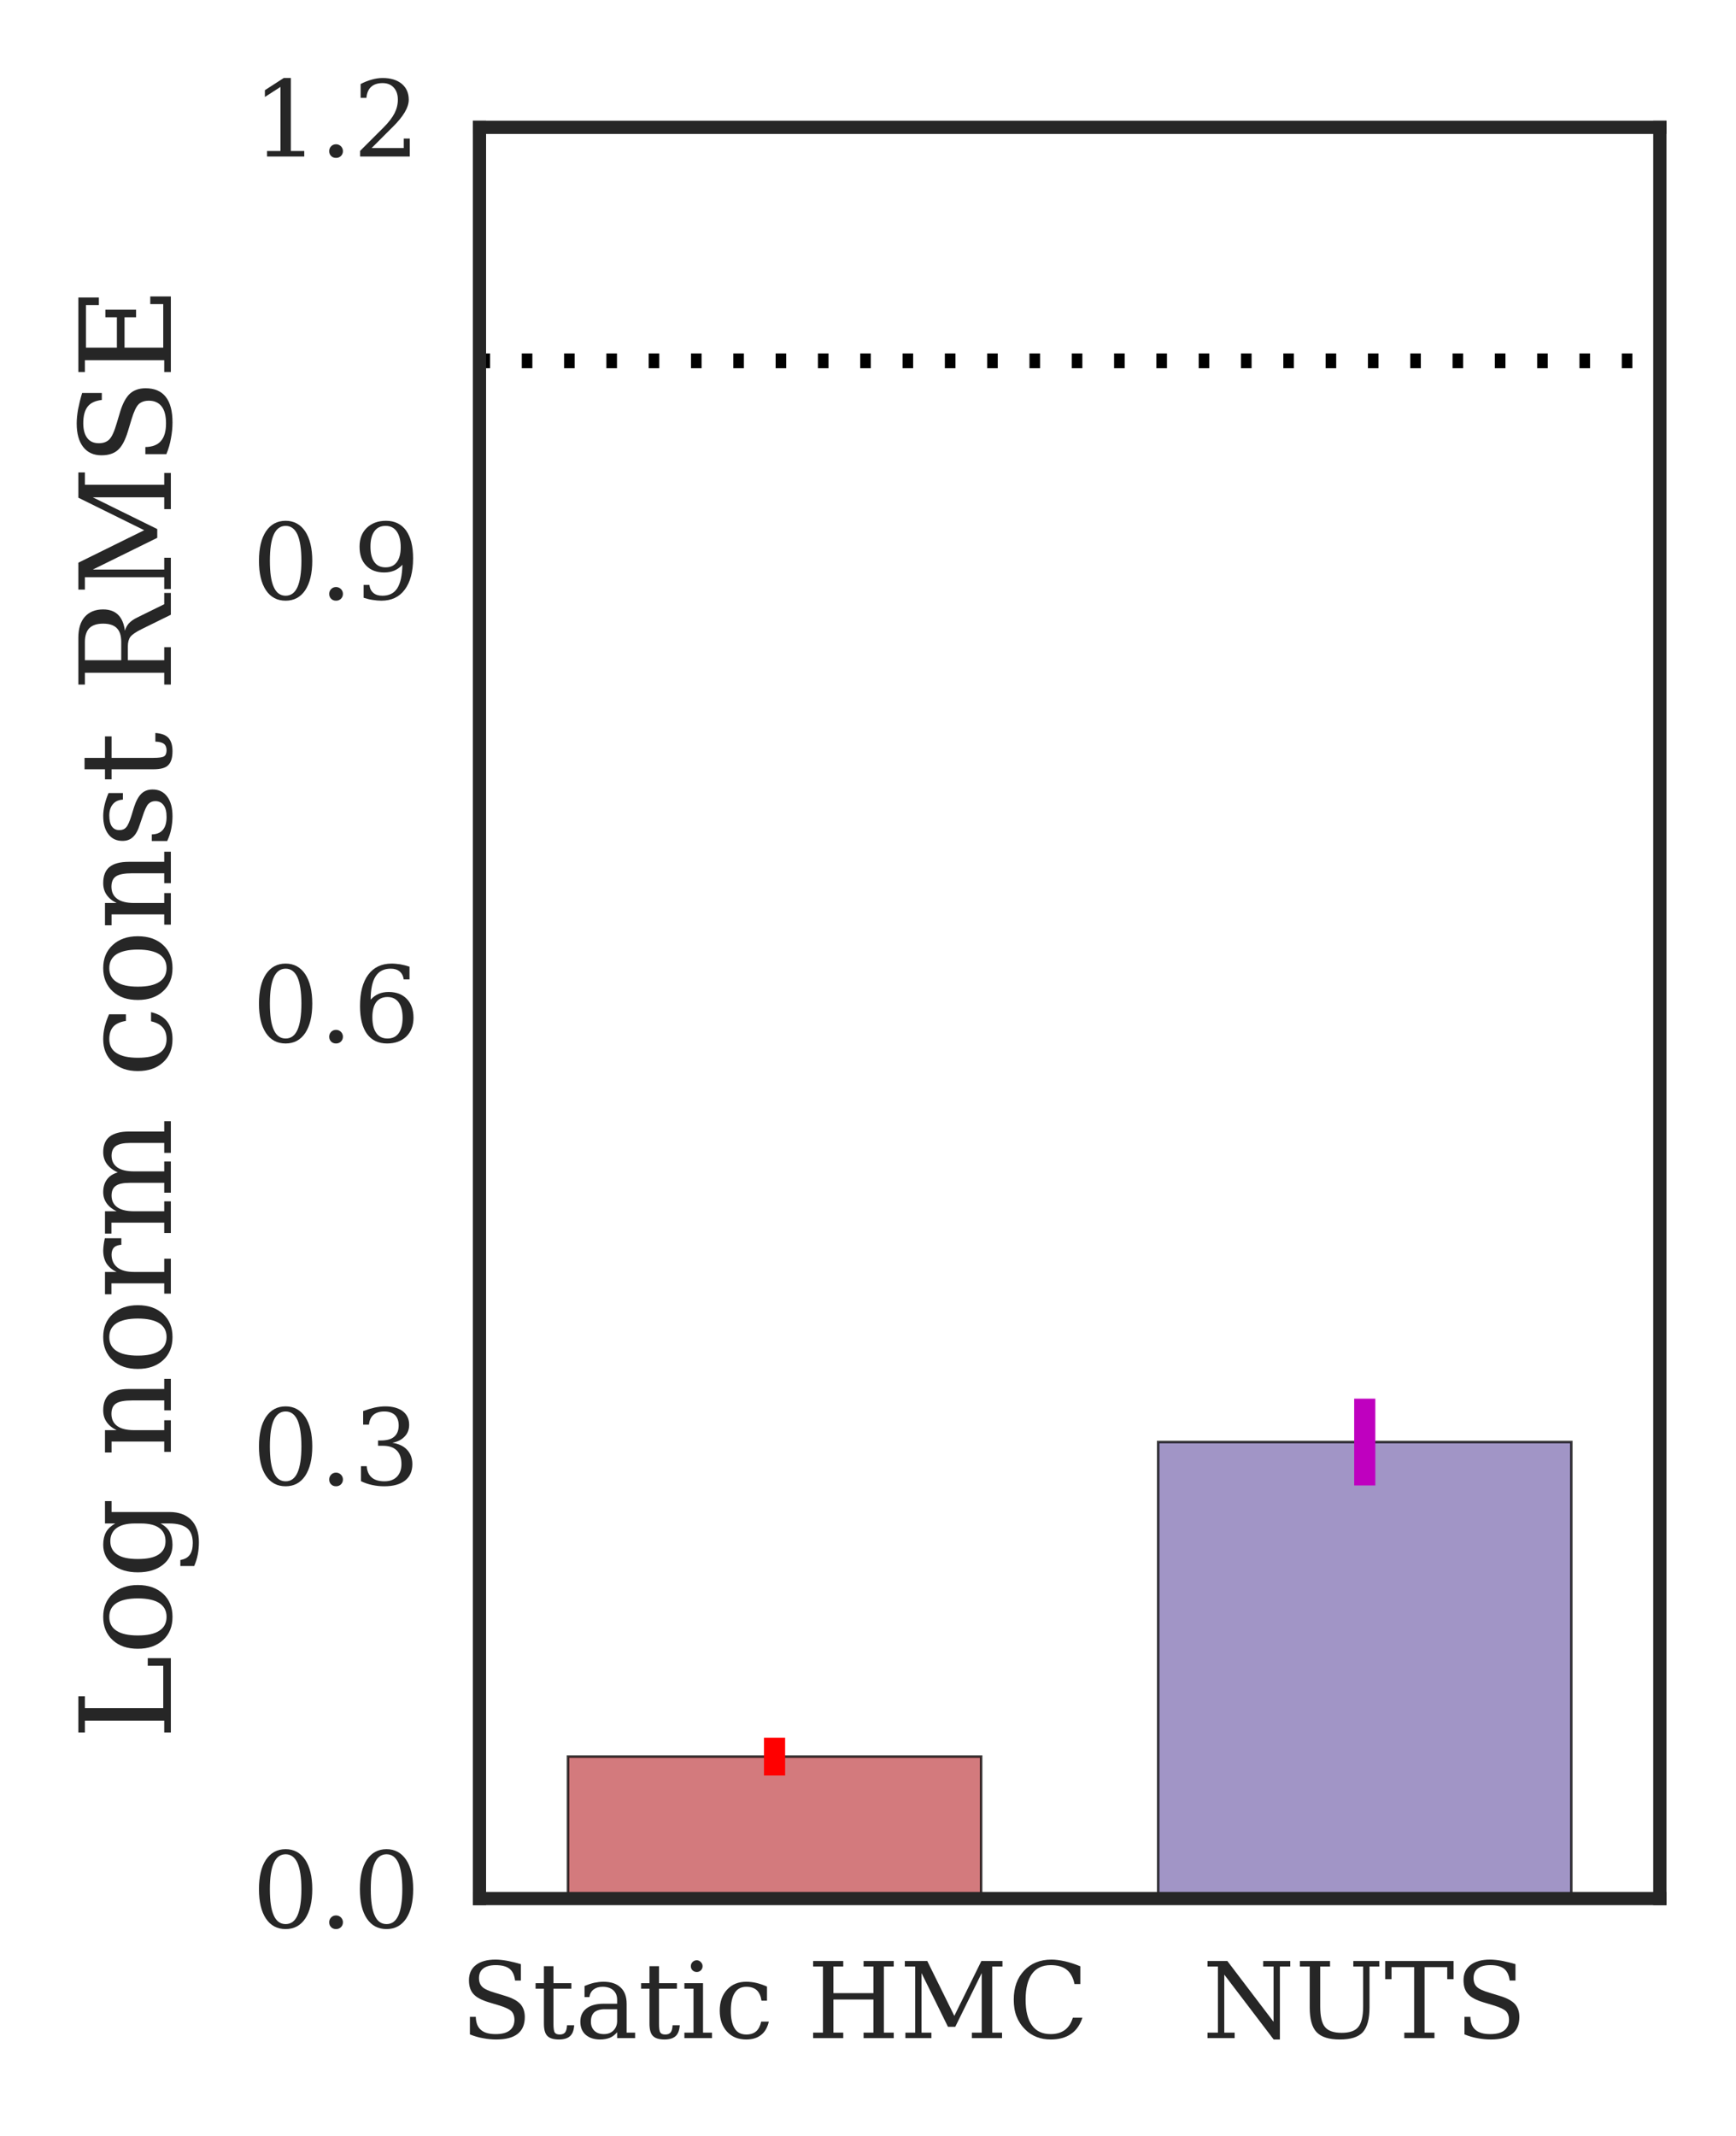 <?xml version="1.0" encoding="UTF-8"?>
<svg xmlns="http://www.w3.org/2000/svg" xmlns:xlink="http://www.w3.org/1999/xlink" width="164.131pt" height="201.908pt" viewBox="0 0 164.131 201.908" version="1.1">
<rect x="0" y="0" width="164.131" height="201.908" fill="#333333" stroke="none"/>
<defs>
<g>
<symbol overflow="visible" id="glyph0-0">
<path style="stroke:none;" d="M 0.93 -0.352 L 0.93 -2.012 L 1.488 -2.012 C 1.5 -1.449 1.66 -1.039 1.969 -0.781 C 2.27 -0.512 2.738 -0.379 3.359 -0.379 C 3.941 -0.379 4.379 -0.488 4.68 -0.719 C 4.98 -0.949 5.141 -1.289 5.141 -1.73 C 5.141 -2.078 5.039 -2.352 4.859 -2.539 C 4.68 -2.719 4.289 -2.91 3.699 -3.09 L 2.738 -3.379 C 2.039 -3.59 1.539 -3.852 1.262 -4.172 C 0.98 -4.48 0.84 -4.91 0.84 -5.469 C 0.84 -6.09 1.059 -6.57 1.5 -6.91 C 1.941 -7.25 2.551 -7.422 3.352 -7.422 C 3.691 -7.422 4.059 -7.379 4.461 -7.309 C 4.859 -7.23 5.289 -7.129 5.75 -6.988 L 5.75 -5.441 L 5.199 -5.441 C 5.141 -5.949 4.969 -6.32 4.68 -6.551 C 4.391 -6.781 3.949 -6.898 3.371 -6.898 C 2.852 -6.898 2.461 -6.789 2.191 -6.578 C 1.922 -6.371 1.789 -6.07 1.789 -5.672 C 1.789 -5.32 1.891 -5.051 2.09 -4.852 C 2.289 -4.648 2.719 -4.449 3.379 -4.262 L 4.281 -3.988 C 4.941 -3.789 5.41 -3.531 5.691 -3.23 C 5.969 -2.922 6.121 -2.512 6.121 -1.988 C 6.121 -1.281 5.891 -0.75 5.441 -0.398 C 4.98 -0.039 4.309 0.129 3.422 0.129 C 3.02 0.129 2.609 0.09 2.191 0.012 C 1.77 -0.059 1.352 -0.18 0.93 -0.352 "/>
</symbol>
<symbol overflow="visible" id="glyph0-1">
<path style="stroke:none;" d="M 1.078 -4.672 L 0.289 -4.672 L 0.289 -5.191 L 1.078 -5.191 L 1.078 -6.801 L 1.98 -6.801 L 1.98 -5.191 L 3.672 -5.191 L 3.672 -4.672 L 1.98 -4.672 L 1.98 -1.371 C 1.98 -0.93 2.02 -0.641 2.109 -0.52 C 2.191 -0.398 2.352 -0.34 2.578 -0.34 C 2.809 -0.34 2.98 -0.41 3.09 -0.551 C 3.191 -0.691 3.25 -0.91 3.262 -1.219 L 3.941 -1.219 C 3.91 -0.738 3.781 -0.398 3.551 -0.191 C 3.32 0.02 2.969 0.129 2.5 0.129 C 1.98 0.129 1.609 0.012 1.398 -0.211 C 1.18 -0.43 1.078 -0.82 1.078 -1.371 L 1.078 -4.672 "/>
</symbol>
<symbol overflow="visible" id="glyph0-2">
<path style="stroke:none;" d="M 3.98 -1.629 L 3.98 -2.73 L 2.82 -2.73 C 2.371 -2.73 2.039 -2.629 1.82 -2.441 C 1.602 -2.238 1.5 -1.949 1.5 -1.559 C 1.5 -1.199 1.609 -0.91 1.828 -0.699 C 2.051 -0.48 2.352 -0.379 2.73 -0.379 C 3.102 -0.379 3.398 -0.488 3.629 -0.719 C 3.859 -0.949 3.98 -1.25 3.98 -1.629 M 4.879 -3.238 L 4.879 -0.52 L 5.68 -0.52 L 5.68 0 L 3.98 0 L 3.98 -0.559 C 3.781 -0.32 3.551 -0.141 3.289 -0.031 C 3.031 0.07 2.719 0.129 2.379 0.129 C 1.801 0.129 1.34 -0.02 1 -0.32 C 0.66 -0.621 0.5 -1.039 0.5 -1.559 C 0.5 -2.09 0.691 -2.5 1.078 -2.801 C 1.461 -3.102 2.012 -3.25 2.719 -3.25 L 3.98 -3.25 L 3.98 -3.609 C 3.98 -4 3.859 -4.301 3.621 -4.52 C 3.379 -4.738 3.039 -4.852 2.609 -4.852 C 2.25 -4.852 1.969 -4.762 1.762 -4.602 C 1.539 -4.441 1.41 -4.199 1.359 -3.879 L 0.898 -3.879 L 0.898 -4.93 C 1.211 -5.059 1.512 -5.16 1.809 -5.23 C 2.102 -5.289 2.391 -5.328 2.672 -5.328 C 3.391 -5.328 3.93 -5.148 4.309 -4.789 C 4.691 -4.43 4.879 -3.922 4.879 -3.238 "/>
</symbol>
<symbol overflow="visible" id="glyph0-3">
<path style="stroke:none;" d="M 0.969 -6.801 C 0.969 -6.949 1.02 -7.078 1.129 -7.191 C 1.238 -7.301 1.371 -7.359 1.531 -7.359 C 1.672 -7.359 1.801 -7.301 1.91 -7.191 C 2.02 -7.078 2.078 -6.949 2.078 -6.801 C 2.078 -6.641 2.02 -6.512 1.922 -6.41 C 1.809 -6.301 1.68 -6.25 1.531 -6.25 C 1.371 -6.25 1.238 -6.301 1.129 -6.41 C 1.02 -6.512 0.969 -6.641 0.969 -6.801 M 2.121 -0.52 L 2.969 -0.52 L 2.969 0 L 0.359 0 L 0.359 -0.52 L 1.219 -0.52 L 1.219 -4.672 L 0.359 -4.672 L 0.359 -5.191 L 2.121 -5.191 L 2.121 -0.52 "/>
</symbol>
<symbol overflow="visible" id="glyph0-4">
<path style="stroke:none;" d="M 5.141 -1.559 C 5.012 -1 4.77 -0.578 4.41 -0.301 C 4.051 -0.012 3.578 0.129 3.012 0.129 C 2.25 0.129 1.648 -0.109 1.191 -0.609 C 0.73 -1.109 0.5 -1.77 0.5 -2.602 C 0.5 -3.422 0.73 -4.078 1.191 -4.578 C 1.648 -5.078 2.25 -5.328 3.012 -5.328 C 3.328 -5.328 3.66 -5.289 3.988 -5.211 C 4.309 -5.129 4.641 -5.02 4.969 -4.871 L 4.969 -3.539 L 4.449 -3.539 C 4.379 -3.988 4.23 -4.32 4 -4.531 C 3.77 -4.738 3.441 -4.852 3.02 -4.852 C 2.531 -4.852 2.16 -4.66 1.922 -4.281 C 1.672 -3.898 1.551 -3.34 1.551 -2.602 C 1.551 -1.84 1.672 -1.281 1.922 -0.898 C 2.16 -0.52 2.531 -0.34 3.02 -0.34 C 3.398 -0.34 3.711 -0.441 3.941 -0.641 C 4.172 -0.84 4.328 -1.148 4.422 -1.559 L 5.141 -1.559 "/>
</symbol>
<symbol overflow="visible" id="glyph0-5">
<path style="stroke:none;" d=""/>
</symbol>
<symbol overflow="visible" id="glyph0-6">
<path style="stroke:none;" d="M 0.551 0 L 0.551 -0.52 L 1.48 -0.52 L 1.48 -6.77 L 0.551 -6.77 L 0.551 -7.289 L 3.398 -7.289 L 3.398 -6.77 L 2.469 -6.77 L 2.469 -4.25 L 6.25 -4.25 L 6.25 -6.77 L 5.32 -6.77 L 5.32 -7.289 L 8.172 -7.289 L 8.172 -6.77 L 7.238 -6.77 L 7.238 -0.52 L 8.172 -0.52 L 8.172 0 L 5.32 0 L 5.32 -0.52 L 6.25 -0.52 L 6.25 -3.648 L 2.469 -3.648 L 2.469 -0.52 L 3.398 -0.52 L 3.398 0 L 0.551 0 "/>
</symbol>
<symbol overflow="visible" id="glyph0-7">
<path style="stroke:none;" d="M 0.551 0 L 0.551 -0.52 L 1.48 -0.52 L 1.48 -6.77 L 0.5 -6.77 L 0.5 -7.289 L 2.621 -7.289 L 5.18 -2.102 L 7.738 -7.289 L 9.73 -7.289 L 9.73 -6.77 L 8.762 -6.77 L 8.762 -0.52 L 9.691 -0.52 L 9.691 0 L 6.84 0 L 6.84 -0.52 L 7.77 -0.52 L 7.77 -6.148 L 5.27 -1.07 L 4.578 -1.07 L 2.078 -6.148 L 2.078 -0.52 L 3.012 -0.52 L 3.012 0 L 0.551 0 "/>
</symbol>
<symbol overflow="visible" id="glyph0-8">
<path style="stroke:none;" d="M 7.051 -1.93 C 6.828 -1.25 6.469 -0.73 5.969 -0.391 C 5.461 -0.039 4.82 0.129 4.051 0.129 C 3.57 0.129 3.121 0.051 2.719 -0.109 C 2.309 -0.27 1.949 -0.5 1.641 -0.82 C 1.27 -1.18 1 -1.602 0.82 -2.059 C 0.641 -2.52 0.559 -3.051 0.559 -3.641 C 0.559 -4.77 0.879 -5.68 1.539 -6.379 C 2.191 -7.07 3.051 -7.422 4.129 -7.422 C 4.531 -7.422 4.949 -7.359 5.398 -7.262 C 5.84 -7.16 6.328 -7 6.852 -6.789 L 6.852 -5.109 L 6.301 -5.109 C 6.18 -5.719 5.93 -6.172 5.57 -6.461 C 5.211 -6.75 4.699 -6.898 4.051 -6.898 C 3.27 -6.898 2.68 -6.621 2.281 -6.07 C 1.879 -5.512 1.68 -4.699 1.68 -3.641 C 1.68 -2.57 1.879 -1.762 2.281 -1.211 C 2.68 -0.648 3.27 -0.379 4.051 -0.379 C 4.59 -0.379 5.031 -0.512 5.391 -0.77 C 5.738 -1.031 5.988 -1.41 6.148 -1.93 L 7.051 -1.93 "/>
</symbol>
<symbol overflow="visible" id="glyph0-9">
<path style="stroke:none;" d="M 0.488 0 L 0.488 -0.52 L 1.469 -0.52 L 1.469 -6.77 L 0.488 -6.77 L 0.488 -7.289 L 2.359 -7.289 L 6.73 -1.539 L 6.73 -6.77 L 5.75 -6.77 L 5.75 -7.289 L 8.309 -7.289 L 8.309 -6.77 L 7.328 -6.77 L 7.328 0.129 L 6.738 0.129 L 2.07 -6 L 2.07 -0.52 L 3.051 -0.52 L 3.051 0 L 0.488 0 "/>
</symbol>
<symbol overflow="visible" id="glyph0-10">
<path style="stroke:none;" d="M 1.398 -6.77 L 0.469 -6.77 L 0.469 -7.289 L 3.32 -7.289 L 3.32 -6.77 L 2.391 -6.77 L 2.391 -3 C 2.391 -2.059 2.539 -1.41 2.84 -1.051 C 3.141 -0.68 3.672 -0.5 4.422 -0.5 C 5.16 -0.5 5.691 -0.68 5.988 -1.051 C 6.289 -1.41 6.449 -2.059 6.449 -3 L 6.449 -6.77 L 5.52 -6.77 L 5.52 -7.289 L 7.98 -7.289 L 7.98 -6.77 L 7.051 -6.77 L 7.051 -2.898 C 7.051 -1.789 6.828 -1.012 6.41 -0.551 C 5.98 -0.09 5.262 0.129 4.238 0.129 C 3.219 0.129 2.488 -0.102 2.051 -0.559 C 1.609 -1.02 1.398 -1.801 1.398 -2.898 L 1.398 -6.77 "/>
</symbol>
<symbol overflow="visible" id="glyph0-11">
<path style="stroke:none;" d="M 1.91 0 L 1.91 -0.52 L 2.84 -0.52 L 2.84 -6.711 L 0.699 -6.711 L 0.699 -5.57 L 0.102 -5.57 L 0.102 -7.289 L 6.57 -7.289 L 6.57 -5.57 L 5.969 -5.57 L 5.969 -6.711 L 3.828 -6.711 L 3.828 -0.52 L 4.762 -0.52 L 4.762 0 L 1.91 0 "/>
</symbol>
<symbol overflow="visible" id="glyph0-12">
<path style="stroke:none;" d="M 3.18 -0.34 C 3.68 -0.34 4.051 -0.609 4.301 -1.16 C 4.539 -1.699 4.672 -2.531 4.672 -3.641 C 4.672 -4.738 4.539 -5.57 4.301 -6.121 C 4.051 -6.66 3.68 -6.941 3.18 -6.941 C 2.68 -6.941 2.301 -6.66 2.059 -6.121 C 1.809 -5.57 1.691 -4.738 1.691 -3.641 C 1.691 -2.531 1.809 -1.699 2.059 -1.16 C 2.301 -0.609 2.68 -0.34 3.18 -0.34 M 3.18 0.129 C 2.379 0.129 1.762 -0.199 1.32 -0.859 C 0.879 -1.52 0.66 -2.441 0.66 -3.641 C 0.66 -4.828 0.879 -5.762 1.32 -6.422 C 1.762 -7.078 2.379 -7.422 3.18 -7.422 C 3.969 -7.422 4.59 -7.078 5.031 -6.422 C 5.469 -5.762 5.699 -4.828 5.699 -3.641 C 5.699 -2.441 5.469 -1.52 5.031 -0.859 C 4.59 -0.199 3.969 0.129 3.18 0.129 "/>
</symbol>
<symbol overflow="visible" id="glyph0-13">
<path style="stroke:none;" d="M 0.941 -0.512 C 0.941 -0.691 1 -0.84 1.121 -0.969 C 1.238 -1.09 1.398 -1.16 1.59 -1.16 C 1.77 -1.16 1.922 -1.09 2.051 -0.969 C 2.172 -0.84 2.238 -0.691 2.238 -0.512 C 2.238 -0.328 2.172 -0.172 2.051 -0.051 C 1.922 0.07 1.77 0.129 1.59 0.129 C 1.398 0.129 1.238 0.07 1.121 -0.051 C 1 -0.172 0.941 -0.32 0.941 -0.512 "/>
</symbol>
<symbol overflow="visible" id="glyph0-14">
<path style="stroke:none;" d="M 0.969 -6.98 C 1.352 -7.121 1.711 -7.23 2.059 -7.309 C 2.41 -7.379 2.738 -7.422 3.051 -7.422 C 3.762 -7.422 4.32 -7.262 4.719 -6.961 C 5.121 -6.648 5.32 -6.219 5.32 -5.68 C 5.32 -5.238 5.18 -4.871 4.898 -4.578 C 4.621 -4.281 4.23 -4.078 3.73 -3.98 C 4.328 -3.891 4.789 -3.672 5.121 -3.32 C 5.449 -2.969 5.621 -2.52 5.621 -1.969 C 5.621 -1.289 5.391 -0.77 4.93 -0.41 C 4.469 -0.051 3.82 0.129 2.961 0.129 C 2.578 0.129 2.199 0.09 1.84 0.012 C 1.48 -0.059 1.121 -0.18 0.762 -0.352 L 0.762 -1.77 L 1.309 -1.77 C 1.34 -1.289 1.5 -0.941 1.781 -0.699 C 2.059 -0.461 2.461 -0.34 2.98 -0.34 C 3.48 -0.34 3.871 -0.48 4.16 -0.77 C 4.441 -1.059 4.59 -1.461 4.59 -1.961 C 4.59 -2.531 4.441 -2.961 4.141 -3.262 C 3.84 -3.551 3.41 -3.699 2.84 -3.699 L 2.379 -3.699 L 2.379 -4.199 L 2.621 -4.199 C 3.191 -4.199 3.621 -4.309 3.898 -4.551 C 4.18 -4.789 4.328 -5.141 4.328 -5.621 C 4.328 -6.039 4.211 -6.371 3.98 -6.602 C 3.738 -6.82 3.41 -6.941 2.969 -6.941 C 2.531 -6.941 2.18 -6.828 1.941 -6.621 C 1.699 -6.41 1.559 -6.102 1.52 -5.699 L 0.969 -5.699 L 0.969 -6.98 "/>
</symbol>
<symbol overflow="visible" id="glyph0-15">
<path style="stroke:none;" d="M 3.27 -0.34 C 3.73 -0.34 4.078 -0.5 4.328 -0.84 C 4.57 -1.18 4.699 -1.66 4.699 -2.301 C 4.699 -2.93 4.57 -3.41 4.328 -3.75 C 4.078 -4.09 3.73 -4.262 3.27 -4.262 C 2.801 -4.262 2.441 -4.09 2.199 -3.77 C 1.961 -3.441 1.84 -2.969 1.84 -2.359 C 1.84 -1.711 1.961 -1.211 2.211 -0.859 C 2.449 -0.512 2.809 -0.34 3.27 -0.34 M 1.68 -4.012 C 1.898 -4.25 2.148 -4.441 2.43 -4.559 C 2.711 -4.68 3.02 -4.738 3.379 -4.738 C 4.102 -4.738 4.68 -4.52 5.102 -4.078 C 5.52 -3.641 5.73 -3.051 5.73 -2.301 C 5.73 -1.559 5.5 -0.969 5.051 -0.531 C 4.59 -0.09 3.988 0.129 3.23 0.129 C 2.41 0.129 1.77 -0.172 1.328 -0.781 C 0.891 -1.391 0.672 -2.27 0.672 -3.41 C 0.672 -4.68 0.93 -5.672 1.449 -6.371 C 1.969 -7.07 2.711 -7.422 3.672 -7.422 C 3.93 -7.422 4.199 -7.391 4.48 -7.352 C 4.762 -7.301 5.051 -7.23 5.352 -7.129 L 5.352 -5.93 L 4.801 -5.93 C 4.762 -6.25 4.629 -6.5 4.422 -6.68 C 4.211 -6.852 3.93 -6.941 3.57 -6.941 C 2.93 -6.941 2.461 -6.699 2.148 -6.219 C 1.84 -5.738 1.68 -5 1.68 -4.012 "/>
</symbol>
<symbol overflow="visible" id="glyph0-16">
<path style="stroke:none;" d="M 4.68 -3.27 C 4.461 -3.02 4.199 -2.84 3.922 -2.719 C 3.641 -2.602 3.32 -2.539 2.969 -2.539 C 2.238 -2.539 1.672 -2.75 1.25 -3.191 C 0.828 -3.629 0.629 -4.219 0.629 -4.98 C 0.629 -5.719 0.852 -6.309 1.309 -6.75 C 1.762 -7.191 2.371 -7.422 3.129 -7.422 C 3.949 -7.422 4.59 -7.109 5.031 -6.5 C 5.469 -5.879 5.691 -5.012 5.691 -3.871 C 5.691 -2.59 5.422 -1.609 4.898 -0.91 C 4.379 -0.211 3.641 0.129 2.691 0.129 C 2.43 0.129 2.16 0.102 1.879 0.059 C 1.602 0.02 1.309 -0.051 1.012 -0.148 L 1.012 -1.359 L 1.559 -1.359 C 1.602 -1.031 1.719 -0.781 1.941 -0.602 C 2.148 -0.422 2.43 -0.34 2.789 -0.34 C 3.422 -0.34 3.891 -0.57 4.199 -1.051 C 4.5 -1.531 4.66 -2.27 4.68 -3.27 M 3.09 -6.941 C 2.629 -6.941 2.27 -6.77 2.031 -6.43 C 1.781 -6.09 1.66 -5.609 1.66 -4.98 C 1.66 -4.34 1.781 -3.859 2.031 -3.52 C 2.27 -3.18 2.629 -3.02 3.09 -3.02 C 3.551 -3.02 3.898 -3.18 4.148 -3.512 C 4.391 -3.828 4.52 -4.301 4.52 -4.922 C 4.52 -5.559 4.391 -6.059 4.148 -6.41 C 3.898 -6.762 3.551 -6.941 3.09 -6.941 "/>
</symbol>
<symbol overflow="visible" id="glyph0-17">
<path style="stroke:none;" d="M 1.422 0 L 1.422 -0.52 L 2.691 -0.52 L 2.691 -6.578 L 1.219 -5.629 L 1.219 -6.27 L 3 -7.422 L 3.672 -7.422 L 3.672 -0.52 L 4.941 -0.52 L 4.941 0 L 1.422 0 "/>
</symbol>
<symbol overflow="visible" id="glyph0-18">
<path style="stroke:none;" d="M 1.281 -5.551 L 0.73 -5.551 L 0.73 -6.852 C 1.07 -7.031 1.422 -7.172 1.781 -7.27 C 2.129 -7.371 2.48 -7.422 2.82 -7.422 C 3.578 -7.422 4.18 -7.23 4.621 -6.871 C 5.059 -6.5 5.281 -6 5.281 -5.371 C 5.281 -4.648 4.781 -3.801 3.781 -2.809 C 3.699 -2.73 3.648 -2.68 3.609 -2.641 L 1.77 -0.801 L 4.809 -0.801 L 4.809 -1.699 L 5.379 -1.699 L 5.379 0 L 0.68 0 L 0.68 -0.531 L 2.891 -2.738 C 3.371 -3.219 3.719 -3.672 3.93 -4.078 C 4.141 -4.488 4.25 -4.922 4.25 -5.371 C 4.25 -5.859 4.121 -6.238 3.859 -6.52 C 3.602 -6.801 3.25 -6.941 2.809 -6.941 C 2.34 -6.941 1.98 -6.82 1.73 -6.59 C 1.469 -6.359 1.32 -6.012 1.281 -5.551 "/>
</symbol>
<symbol overflow="visible" id="glyph1-0">
<path style="stroke:none;" d="M 0 -0.66 L -0.625 -0.66 L -0.625 -1.777 L -8.125 -1.777 L -8.125 -0.66 L -8.746 -0.66 L -8.746 -4.078 L -8.125 -4.078 L -8.125 -2.965 L -0.719 -2.965 L -0.719 -6.961 L -2.184 -6.961 L -2.184 -7.68 L 0 -7.68 L 0 -0.66 "/>
</symbol>
<symbol overflow="visible" id="glyph1-1">
<path style="stroke:none;" d="M -0.406 -3.613 C -0.406 -4.188 -0.637 -4.621 -1.094 -4.922 C -1.547 -5.207 -2.219 -5.363 -3.121 -5.363 C -4.008 -5.363 -4.68 -5.207 -5.137 -4.922 C -5.594 -4.621 -5.82 -4.188 -5.82 -3.613 C -5.82 -3.035 -5.594 -2.594 -5.137 -2.305 C -4.68 -2.004 -4.008 -1.859 -3.121 -1.859 C -2.219 -1.859 -1.547 -2.004 -1.094 -2.305 C -0.637 -2.594 -0.406 -3.035 -0.406 -3.613 M 0.156 -3.613 C 0.156 -2.699 -0.133 -1.98 -0.73 -1.43 C -1.332 -0.875 -2.125 -0.602 -3.121 -0.602 C -4.105 -0.602 -4.895 -0.863 -5.496 -1.414 C -6.098 -1.969 -6.395 -2.699 -6.395 -3.613 C -6.395 -4.523 -6.098 -5.242 -5.496 -5.797 C -4.895 -6.348 -4.105 -6.625 -3.121 -6.625 C -2.125 -6.625 -1.332 -6.348 -0.73 -5.797 C -0.133 -5.242 0.156 -4.523 0.156 -3.613 "/>
</symbol>
<symbol overflow="visible" id="glyph1-2">
<path style="stroke:none;" d="M -5.605 -6.301 L -0.133 -6.301 C 0.758 -6.301 1.441 -6.047 1.922 -5.555 C 2.398 -5.062 2.652 -4.367 2.652 -3.457 C 2.652 -3.047 2.617 -2.652 2.543 -2.281 C 2.473 -1.895 2.352 -1.535 2.207 -1.199 L 0.898 -1.199 L 0.898 -1.766 C 1.309 -1.836 1.598 -1.992 1.789 -2.258 C 1.98 -2.52 2.074 -2.891 2.074 -3.383 C 2.074 -4.008 1.895 -4.477 1.535 -4.777 C 1.176 -5.062 0.613 -5.219 -0.133 -5.219 L -0.973 -5.219 C -0.574 -5.004 -0.289 -4.738 -0.109 -4.414 C 0.059 -4.078 0.156 -3.684 0.156 -3.203 C 0.156 -2.438 -0.145 -1.801 -0.742 -1.32 C -1.344 -0.84 -2.137 -0.602 -3.121 -0.602 C -4.094 -0.602 -4.883 -0.84 -5.484 -1.32 C -6.086 -1.801 -6.395 -2.438 -6.395 -3.203 C -6.395 -3.684 -6.301 -4.078 -6.121 -4.414 C -5.93 -4.738 -5.641 -5.004 -5.258 -5.219 L -6.227 -5.219 L -6.227 -7.332 L -5.605 -7.332 L -5.605 -6.301 M -3.422 -5.219 C -4.164 -5.219 -4.727 -5.074 -5.125 -4.789 C -5.52 -4.5 -5.723 -4.078 -5.723 -3.539 C -5.723 -2.988 -5.496 -2.566 -5.062 -2.281 C -4.633 -1.992 -3.984 -1.859 -3.121 -1.859 C -2.258 -1.859 -1.598 -1.992 -1.164 -2.281 C -0.719 -2.566 -0.504 -2.988 -0.504 -3.539 C -0.504 -4.078 -0.695 -4.5 -1.094 -4.789 C -1.477 -5.074 -2.051 -5.219 -2.809 -5.219 L -3.422 -5.219 "/>
</symbol>
<symbol overflow="visible" id="glyph1-3">
<path style="stroke:none;" d=""/>
</symbol>
<symbol overflow="visible" id="glyph1-4">
<path style="stroke:none;" d="M 0 -0.492 L -0.625 -0.492 L -0.625 -1.465 L -5.605 -1.465 L -5.605 -0.434 L -6.227 -0.434 L -6.227 -2.543 L -5.125 -2.543 C -5.531 -2.734 -5.855 -3 -6.07 -3.312 C -6.289 -3.625 -6.395 -3.996 -6.395 -4.43 C -6.395 -5.113 -6.191 -5.617 -5.809 -5.941 C -5.41 -6.266 -4.801 -6.434 -3.961 -6.434 L -0.625 -6.434 L -0.625 -7.391 L 0 -7.391 L 0 -4.414 L -0.625 -4.414 L -0.625 -5.352 L -3.625 -5.352 C -4.379 -5.352 -4.895 -5.258 -5.184 -5.062 C -5.473 -4.871 -5.617 -4.547 -5.617 -4.078 C -5.617 -3.574 -5.426 -3.191 -5.062 -2.93 C -4.691 -2.664 -4.164 -2.543 -3.469 -2.543 L -0.625 -2.543 L -0.625 -3.48 L 0 -3.48 L 0 -0.492 "/>
</symbol>
<symbol overflow="visible" id="glyph1-5">
<path style="stroke:none;" d="M -6.238 -5.734 L -4.68 -5.734 L -4.68 -5.113 C -4.992 -5.09 -5.219 -5.004 -5.375 -4.859 C -5.52 -4.703 -5.605 -4.477 -5.605 -4.188 C -5.605 -3.66 -5.41 -3.254 -5.051 -2.965 C -4.68 -2.676 -4.152 -2.543 -3.469 -2.543 L -0.625 -2.543 L -0.625 -3.793 L 0 -3.793 L 0 -0.492 L -0.625 -0.492 L -0.625 -1.465 L -5.617 -1.465 L -5.617 -0.434 L -6.227 -0.434 L -6.227 -2.543 L -5.125 -2.543 C -5.555 -2.746 -5.867 -3.012 -6.086 -3.348 C -6.289 -3.684 -6.395 -4.094 -6.395 -4.57 C -6.395 -4.738 -6.371 -4.934 -6.348 -5.125 C -6.324 -5.316 -6.289 -5.52 -6.238 -5.734 "/>
</symbol>
<symbol overflow="visible" id="glyph1-6">
<path style="stroke:none;" d="M -5.016 -6.215 C -5.473 -6.422 -5.809 -6.684 -6.047 -7.008 C -6.277 -7.332 -6.395 -7.703 -6.395 -8.137 C -6.395 -8.785 -6.191 -9.277 -5.785 -9.602 C -5.375 -9.91 -4.777 -10.078 -3.961 -10.078 L -0.625 -10.078 L -0.625 -11.051 L 0 -11.051 L 0 -8.062 L -0.625 -8.062 L -0.625 -9 L -3.84 -9 C -4.465 -9 -4.922 -8.902 -5.195 -8.711 C -5.461 -8.52 -5.605 -8.219 -5.605 -7.789 C -5.605 -7.309 -5.41 -6.938 -5.051 -6.684 C -4.691 -6.434 -4.164 -6.312 -3.469 -6.312 L -0.625 -6.312 L -0.625 -7.246 L 0 -7.246 L 0 -4.297 L -0.625 -4.297 L -0.625 -5.23 L -3.875 -5.23 C -4.5 -5.23 -4.945 -5.137 -5.207 -4.945 C -5.473 -4.754 -5.605 -4.453 -5.605 -4.02 C -5.605 -3.539 -5.41 -3.168 -5.051 -2.914 C -4.691 -2.664 -4.164 -2.543 -3.469 -2.543 L -0.625 -2.543 L -0.625 -3.48 L 0 -3.48 L 0 -0.492 L -0.625 -0.492 L -0.625 -1.465 L -5.617 -1.465 L -5.617 -0.434 L -6.227 -0.434 L -6.227 -2.543 L -5.125 -2.543 C -5.531 -2.734 -5.855 -2.988 -6.07 -3.301 C -6.289 -3.613 -6.395 -3.961 -6.395 -4.355 C -6.395 -4.836 -6.277 -5.23 -6.035 -5.555 C -5.797 -5.879 -5.449 -6.098 -5.016 -6.215 "/>
</symbol>
<symbol overflow="visible" id="glyph1-7">
<path style="stroke:none;" d="M -1.871 -6.168 C -1.199 -6.012 -0.695 -5.723 -0.359 -5.293 C -0.012 -4.859 0.156 -4.297 0.156 -3.613 C 0.156 -2.699 -0.133 -1.98 -0.73 -1.43 C -1.332 -0.875 -2.125 -0.602 -3.121 -0.602 C -4.105 -0.602 -4.895 -0.875 -5.496 -1.43 C -6.098 -1.98 -6.395 -2.699 -6.395 -3.613 C -6.395 -3.996 -6.348 -4.391 -6.254 -4.789 C -6.156 -5.172 -6.023 -5.566 -5.844 -5.965 L -4.246 -5.965 L -4.246 -5.34 C -4.789 -5.258 -5.184 -5.074 -5.438 -4.801 C -5.688 -4.523 -5.82 -4.129 -5.82 -3.625 C -5.82 -3.035 -5.594 -2.594 -5.137 -2.305 C -4.68 -2.004 -4.008 -1.859 -3.121 -1.859 C -2.207 -1.859 -1.535 -2.004 -1.078 -2.305 C -0.625 -2.594 -0.406 -3.035 -0.406 -3.625 C -0.406 -4.078 -0.527 -4.453 -0.77 -4.727 C -1.008 -5.004 -1.379 -5.195 -1.871 -5.305 L -1.871 -6.168 "/>
</symbol>
<symbol overflow="visible" id="glyph1-8">
<path style="stroke:none;" d="M -0.348 -0.672 L -1.801 -0.672 L -1.801 -1.297 C -1.332 -1.309 -0.984 -1.453 -0.758 -1.727 C -0.516 -2.004 -0.406 -2.41 -0.406 -2.953 C -0.406 -3.434 -0.492 -3.805 -0.684 -4.055 C -0.863 -4.309 -1.129 -4.441 -1.477 -4.441 C -1.738 -4.441 -1.969 -4.344 -2.137 -4.164 C -2.305 -3.973 -2.484 -3.59 -2.676 -2.988 L -2.941 -2.207 C -3.109 -1.668 -3.324 -1.285 -3.59 -1.043 C -3.84 -0.805 -4.164 -0.684 -4.57 -0.684 C -5.137 -0.684 -5.578 -0.887 -5.902 -1.309 C -6.227 -1.727 -6.395 -2.305 -6.395 -3.047 C -6.395 -3.371 -6.348 -3.719 -6.266 -4.078 C -6.18 -4.441 -6.059 -4.824 -5.891 -5.207 L -4.535 -5.207 L -4.535 -4.586 C -4.934 -4.559 -5.242 -4.43 -5.473 -4.164 C -5.699 -3.898 -5.82 -3.539 -5.82 -3.086 C -5.82 -2.629 -5.734 -2.281 -5.578 -2.051 C -5.41 -1.812 -5.172 -1.703 -4.859 -1.703 C -4.598 -1.703 -4.379 -1.789 -4.223 -1.969 C -4.066 -2.137 -3.91 -2.496 -3.742 -3.023 L -3.48 -3.875 C -3.289 -4.465 -3.059 -4.883 -2.785 -5.148 C -2.508 -5.41 -2.16 -5.543 -1.727 -5.543 C -1.129 -5.543 -0.672 -5.316 -0.336 -4.859 C 0 -4.402 0.156 -3.793 0.156 -3 C 0.156 -2.594 0.109 -2.207 0.035 -1.824 C -0.035 -1.441 -0.168 -1.055 -0.348 -0.672 "/>
</symbol>
<symbol overflow="visible" id="glyph1-9">
<path style="stroke:none;" d="M -5.605 -1.297 L -5.605 -0.348 L -6.227 -0.348 L -6.227 -1.297 L -8.16 -1.297 L -8.16 -2.375 L -6.227 -2.375 L -6.227 -4.402 L -5.605 -4.402 L -5.605 -2.375 L -1.645 -2.375 C -1.117 -2.375 -0.77 -2.426 -0.625 -2.531 C -0.48 -2.629 -0.406 -2.82 -0.406 -3.098 C -0.406 -3.371 -0.492 -3.574 -0.66 -3.707 C -0.828 -3.828 -1.094 -3.898 -1.465 -3.91 L -1.465 -4.727 C -0.887 -4.691 -0.48 -4.535 -0.227 -4.262 C 0.023 -3.984 0.156 -3.562 0.156 -3 C 0.156 -2.375 0.012 -1.934 -0.254 -1.68 C -0.516 -1.414 -0.984 -1.297 -1.645 -1.297 L -5.605 -1.297 "/>
</symbol>
<symbol overflow="visible" id="glyph1-10">
<path style="stroke:none;" d="M -4.344 -5.746 C -4.273 -6.012 -4.141 -6.254 -3.961 -6.457 C -3.781 -6.648 -3.527 -6.828 -3.215 -6.984 L -0.625 -8.258 L -0.625 -9.324 L 0 -9.324 L 0 -7.262 L -2.785 -5.891 C -3.312 -5.629 -3.66 -5.387 -3.828 -5.172 C -3.984 -4.957 -4.066 -4.656 -4.066 -4.273 L -4.066 -2.965 L -0.625 -2.965 L -0.625 -4.199 L 0 -4.199 L 0 -0.66 L -0.625 -0.66 L -0.625 -1.777 L -8.125 -1.777 L -8.125 -0.66 L -8.746 -0.66 L -8.746 -5.102 C -8.746 -5.941 -8.543 -6.602 -8.137 -7.066 C -7.727 -7.523 -7.152 -7.766 -6.406 -7.766 C -5.809 -7.766 -5.328 -7.598 -4.992 -7.262 C -4.645 -6.926 -4.43 -6.422 -4.344 -5.746 M -4.691 -2.965 L -4.691 -4.691 C -4.691 -5.281 -4.824 -5.711 -5.113 -6 C -5.387 -6.277 -5.82 -6.422 -6.406 -6.422 C -6.984 -6.422 -7.414 -6.277 -7.703 -6 C -7.98 -5.711 -8.125 -5.281 -8.125 -4.691 L -8.125 -2.965 L -4.691 -2.965 "/>
</symbol>
<symbol overflow="visible" id="glyph1-11">
<path style="stroke:none;" d="M 0 -0.66 L -0.625 -0.66 L -0.625 -1.777 L -8.125 -1.777 L -8.125 -0.602 L -8.746 -0.602 L -8.746 -3.145 L -2.52 -6.215 L -8.746 -9.289 L -8.746 -11.676 L -8.125 -11.676 L -8.125 -10.512 L -0.625 -10.512 L -0.625 -11.629 L 0 -11.629 L 0 -8.207 L -0.625 -8.207 L -0.625 -9.324 L -7.379 -9.324 L -1.285 -6.324 L -1.285 -5.496 L -7.379 -2.496 L -0.625 -2.496 L -0.625 -3.613 L 0 -3.613 L 0 -0.66 "/>
</symbol>
<symbol overflow="visible" id="glyph1-12">
<path style="stroke:none;" d="M -0.422 -1.117 L -2.41 -1.117 L -2.41 -1.789 C -1.738 -1.801 -1.246 -1.992 -0.938 -2.363 C -0.613 -2.723 -0.457 -3.289 -0.457 -4.031 C -0.457 -4.727 -0.59 -5.258 -0.863 -5.617 C -1.141 -5.977 -1.547 -6.168 -2.074 -6.168 C -2.496 -6.168 -2.82 -6.047 -3.047 -5.832 C -3.266 -5.617 -3.492 -5.148 -3.707 -4.441 L -4.055 -3.289 C -4.309 -2.449 -4.621 -1.848 -5.004 -1.512 C -5.375 -1.176 -5.891 -1.008 -6.562 -1.008 C -7.309 -1.008 -7.883 -1.273 -8.293 -1.801 C -8.699 -2.328 -8.902 -3.059 -8.902 -4.02 C -8.902 -4.43 -8.855 -4.871 -8.773 -5.352 C -8.676 -5.832 -8.555 -6.348 -8.387 -6.898 L -6.527 -6.898 L -6.527 -6.238 C -7.141 -6.168 -7.586 -5.965 -7.859 -5.617 C -8.137 -5.27 -8.281 -4.738 -8.281 -4.043 C -8.281 -3.422 -8.148 -2.953 -7.895 -2.629 C -7.645 -2.305 -7.285 -2.148 -6.805 -2.148 C -6.383 -2.148 -6.059 -2.27 -5.82 -2.508 C -5.578 -2.746 -5.34 -3.266 -5.113 -4.055 L -4.789 -5.137 C -4.547 -5.93 -4.234 -6.492 -3.875 -6.828 C -3.504 -7.164 -3.012 -7.344 -2.387 -7.344 C -1.535 -7.344 -0.898 -7.066 -0.48 -6.527 C -0.047 -5.977 0.156 -5.172 0.156 -4.105 C 0.156 -3.625 0.109 -3.133 0.012 -2.629 C -0.07 -2.125 -0.215 -1.621 -0.422 -1.117 "/>
</symbol>
<symbol overflow="visible" id="glyph1-13">
<path style="stroke:none;" d="M 0 -0.66 L -0.625 -0.66 L -0.625 -1.777 L -8.125 -1.777 L -8.125 -0.66 L -8.746 -0.66 L -8.746 -7.703 L -6.805 -7.703 L -6.805 -6.984 L -8.027 -6.984 L -8.027 -2.965 L -5.102 -2.965 L -5.102 -5.832 L -6.191 -5.832 L -6.191 -6.551 L -3.289 -6.551 L -3.289 -5.832 L -4.379 -5.832 L -4.379 -2.965 L -0.719 -2.965 L -0.719 -7.078 L -1.945 -7.078 L -1.945 -7.801 L 0 -7.801 L 0 -0.66 "/>
</symbol>
</g>
<clipPath id="clip1">
  <path d="M 0 0 L 164.133 0 L 164.133 201.906 L 0 201.906 Z M 0 0 "/>
</clipPath>
<clipPath id="clip2">
  <path d="M 53 166 L 93 166 L 93 179.438 L 53 179.438 Z M 53 166 "/>
</clipPath>
<clipPath id="clip3">
  <path d="M 53 165 L 93 165 L 93 179.438 L 53 179.438 Z M 53 165 "/>
</clipPath>
<clipPath id="clip4">
  <path d="M 109 136 L 149 136 L 149 179.438 L 109 179.438 Z M 109 136 "/>
</clipPath>
<clipPath id="clip5">
  <path d="M 45.332 33 L 156.93 33 L 156.93 35 L 45.332 35 Z M 45.332 33 "/>
</clipPath>
</defs>
<g id="surface1">
<g clip-path="url(#clip1)" clip-rule="nonzero">
<path style=" stroke:none;fill-rule:nonzero;fill:rgb(100%,100%,100%);fill-opacity:1;" d="M 0 201.906 L 164.133 201.906 L 164.133 0 L 0 0 Z M 0 201.906 "/>
</g>
<path style=" stroke:none;fill-rule:nonzero;fill:rgb(100%,100%,100%);fill-opacity:1;" d="M 45.332 179.438 L 156.93 179.438 L 156.93 12.035 L 45.332 12.035 Z M 45.332 179.438 "/>
<g style="fill:rgb(14.999%,14.999%,14.999%);fill-opacity:1;">
  <use xlink:href="#glyph0-0" x="43.497" y="192.63"/>
  <use xlink:href="#glyph0-1" x="50.347" y="192.63"/>
  <use xlink:href="#glyph0-2" x="54.367" y="192.63"/>
  <use xlink:href="#glyph0-1" x="60.327" y="192.63"/>
  <use xlink:href="#glyph0-3" x="64.347" y="192.63"/>
  <use xlink:href="#glyph0-4" x="67.547" y="192.63"/>
  <use xlink:href="#glyph0-5" x="73.147" y="192.63"/>
  <use xlink:href="#glyph0-6" x="76.327" y="192.63"/>
  <use xlink:href="#glyph0-7" x="85.047" y="192.63"/>
  <use xlink:href="#glyph0-8" x="95.287" y="192.63"/>
</g>
<g style="fill:rgb(14.999%,14.999%,14.999%);fill-opacity:1;">
  <use xlink:href="#glyph0-9" x="113.68" y="192.63"/>
  <use xlink:href="#glyph0-10" x="122.43" y="192.63"/>
  <use xlink:href="#glyph0-11" x="130.86" y="192.63"/>
  <use xlink:href="#glyph0-0" x="137.53" y="192.63"/>
</g>
<g style="fill:rgb(14.999%,14.999%,14.999%);fill-opacity:1;">
  <use xlink:href="#glyph0-12" x="23.825" y="182.194"/>
  <use xlink:href="#glyph0-13" x="30.185" y="182.194"/>
  <use xlink:href="#glyph0-12" x="33.365" y="182.194"/>
</g>
<g style="fill:rgb(14.999%,14.999%,14.999%);fill-opacity:1;">
  <use xlink:href="#glyph0-12" x="23.825" y="140.344"/>
  <use xlink:href="#glyph0-13" x="30.185" y="140.344"/>
  <use xlink:href="#glyph0-14" x="33.365" y="140.344"/>
</g>
<g style="fill:rgb(14.999%,14.999%,14.999%);fill-opacity:1;">
  <use xlink:href="#glyph0-12" x="23.825" y="98.494"/>
  <use xlink:href="#glyph0-13" x="30.185" y="98.494"/>
  <use xlink:href="#glyph0-15" x="33.365" y="98.494"/>
</g>
<g style="fill:rgb(14.999%,14.999%,14.999%);fill-opacity:1;">
  <use xlink:href="#glyph0-12" x="23.825" y="56.644"/>
  <use xlink:href="#glyph0-13" x="30.185" y="56.644"/>
  <use xlink:href="#glyph0-16" x="33.365" y="56.644"/>
</g>
<g style="fill:rgb(14.999%,14.999%,14.999%);fill-opacity:1;">
  <use xlink:href="#glyph0-17" x="23.825" y="14.794"/>
  <use xlink:href="#glyph0-13" x="30.185" y="14.794"/>
  <use xlink:href="#glyph0-18" x="33.365" y="14.794"/>
</g>
<g style="fill:rgb(14.999%,14.999%,14.999%);fill-opacity:1;">
  <use xlink:href="#glyph1-0" x="16.153" y="164.4"/>
  <use xlink:href="#glyph1-1" x="16.153" y="156.432"/>
  <use xlink:href="#glyph1-2" x="16.153" y="149.208"/>
  <use xlink:href="#glyph1-3" x="16.153" y="141.528"/>
  <use xlink:href="#glyph1-4" x="16.153" y="137.712"/>
  <use xlink:href="#glyph1-1" x="16.153" y="129.984"/>
  <use xlink:href="#glyph1-5" x="16.153" y="122.76"/>
  <use xlink:href="#glyph1-6" x="16.153" y="117.024"/>
  <use xlink:href="#glyph1-3" x="16.153" y="105.648"/>
  <use xlink:href="#glyph1-7" x="16.153" y="101.832"/>
  <use xlink:href="#glyph1-1" x="16.153" y="95.112"/>
  <use xlink:href="#glyph1-4" x="16.153" y="87.888"/>
  <use xlink:href="#glyph1-8" x="16.153" y="80.16"/>
  <use xlink:href="#glyph1-9" x="16.153" y="74.004"/>
  <use xlink:href="#glyph1-3" x="16.153" y="69.18"/>
  <use xlink:href="#glyph1-10" x="16.153" y="65.364"/>
  <use xlink:href="#glyph1-11" x="16.153" y="56.328"/>
  <use xlink:href="#glyph1-12" x="16.153" y="44.04"/>
  <use xlink:href="#glyph1-13" x="16.153" y="35.82"/>
</g>
<g clip-path="url(#clip2)" clip-rule="nonzero">
<path style=" stroke:none;fill-rule:nonzero;fill:rgb(76.862%,30.588%,32.156%);fill-opacity:0.75;" d="M 53.703 179.438 L 92.762 179.438 L 92.762 166.02 L 53.703 166.02 Z M 53.703 179.438 "/>
</g>
<g clip-path="url(#clip3)" clip-rule="nonzero">
<path style="fill:none;stroke-width:0.24;stroke-linecap:butt;stroke-linejoin:miter;stroke:rgb(0%,0%,0%);stroke-opacity:0.75;stroke-miterlimit:10;" d="M 53.703 22.47 L 92.762 22.47 L 92.762 35.888 L 53.703 35.888 Z M 53.703 22.47 " transform="matrix(1,0,0,-1,0,201.908)"/>
</g>
<g clip-path="url(#clip4)" clip-rule="nonzero">
<path style="fill-rule:nonzero;fill:rgb(50.587%,44.705%,69.803%);fill-opacity:0.75;stroke-width:0.24;stroke-linecap:butt;stroke-linejoin:miter;stroke:rgb(0%,0%,0%);stroke-opacity:0.75;stroke-miterlimit:10;" d="M 109.5 22.47 L 148.562 22.47 L 148.562 65.615 L 109.5 65.615 Z M 109.5 22.47 " transform="matrix(1,0,0,-1,0,201.908)"/>
</g>
<path style="fill:none;stroke-width:2;stroke-linecap:butt;stroke-linejoin:round;stroke:rgb(100%,0%,0%);stroke-opacity:1;stroke-miterlimit:10;" d="M 73.23 34.099 L 73.23 37.673 " transform="matrix(1,0,0,-1,0,201.908)"/>
<path style="fill:none;stroke-width:2;stroke-linecap:butt;stroke-linejoin:round;stroke:rgb(75%,0%,75%);stroke-opacity:1;stroke-miterlimit:10;" d="M 129.031 61.513 L 129.031 69.716 " transform="matrix(1,0,0,-1,0,201.908)"/>
<g clip-path="url(#clip5)" clip-rule="nonzero">
<path style="fill:none;stroke-width:1.4;stroke-linecap:butt;stroke-linejoin:round;stroke:rgb(0%,0%,0%);stroke-opacity:1;stroke-dasharray:1,3;stroke-miterlimit:10;" d="M 45.332 167.802 L 156.93 167.802 " transform="matrix(1,0,0,-1,0,201.908)"/>
</g>
<path style="fill:none;stroke-width:1.25;stroke-linecap:square;stroke-linejoin:miter;stroke:rgb(14.999%,14.999%,14.999%);stroke-opacity:1;stroke-miterlimit:10;" d="M 45.332 189.873 L 156.93 189.873 " transform="matrix(1,0,0,-1,0,201.908)"/>
<path style="fill:none;stroke-width:1.25;stroke-linecap:square;stroke-linejoin:miter;stroke:rgb(14.999%,14.999%,14.999%);stroke-opacity:1;stroke-miterlimit:10;" d="M 156.93 22.47 L 156.93 189.873 " transform="matrix(1,0,0,-1,0,201.908)"/>
<path style="fill:none;stroke-width:1.25;stroke-linecap:square;stroke-linejoin:miter;stroke:rgb(14.999%,14.999%,14.999%);stroke-opacity:1;stroke-miterlimit:10;" d="M 45.332 22.47 L 156.93 22.47 " transform="matrix(1,0,0,-1,0,201.908)"/>
<path style="fill:none;stroke-width:1.25;stroke-linecap:square;stroke-linejoin:miter;stroke:rgb(14.999%,14.999%,14.999%);stroke-opacity:1;stroke-miterlimit:10;" d="M 45.332 22.47 L 45.332 189.873 " transform="matrix(1,0,0,-1,0,201.908)"/>
</g>
</svg>

